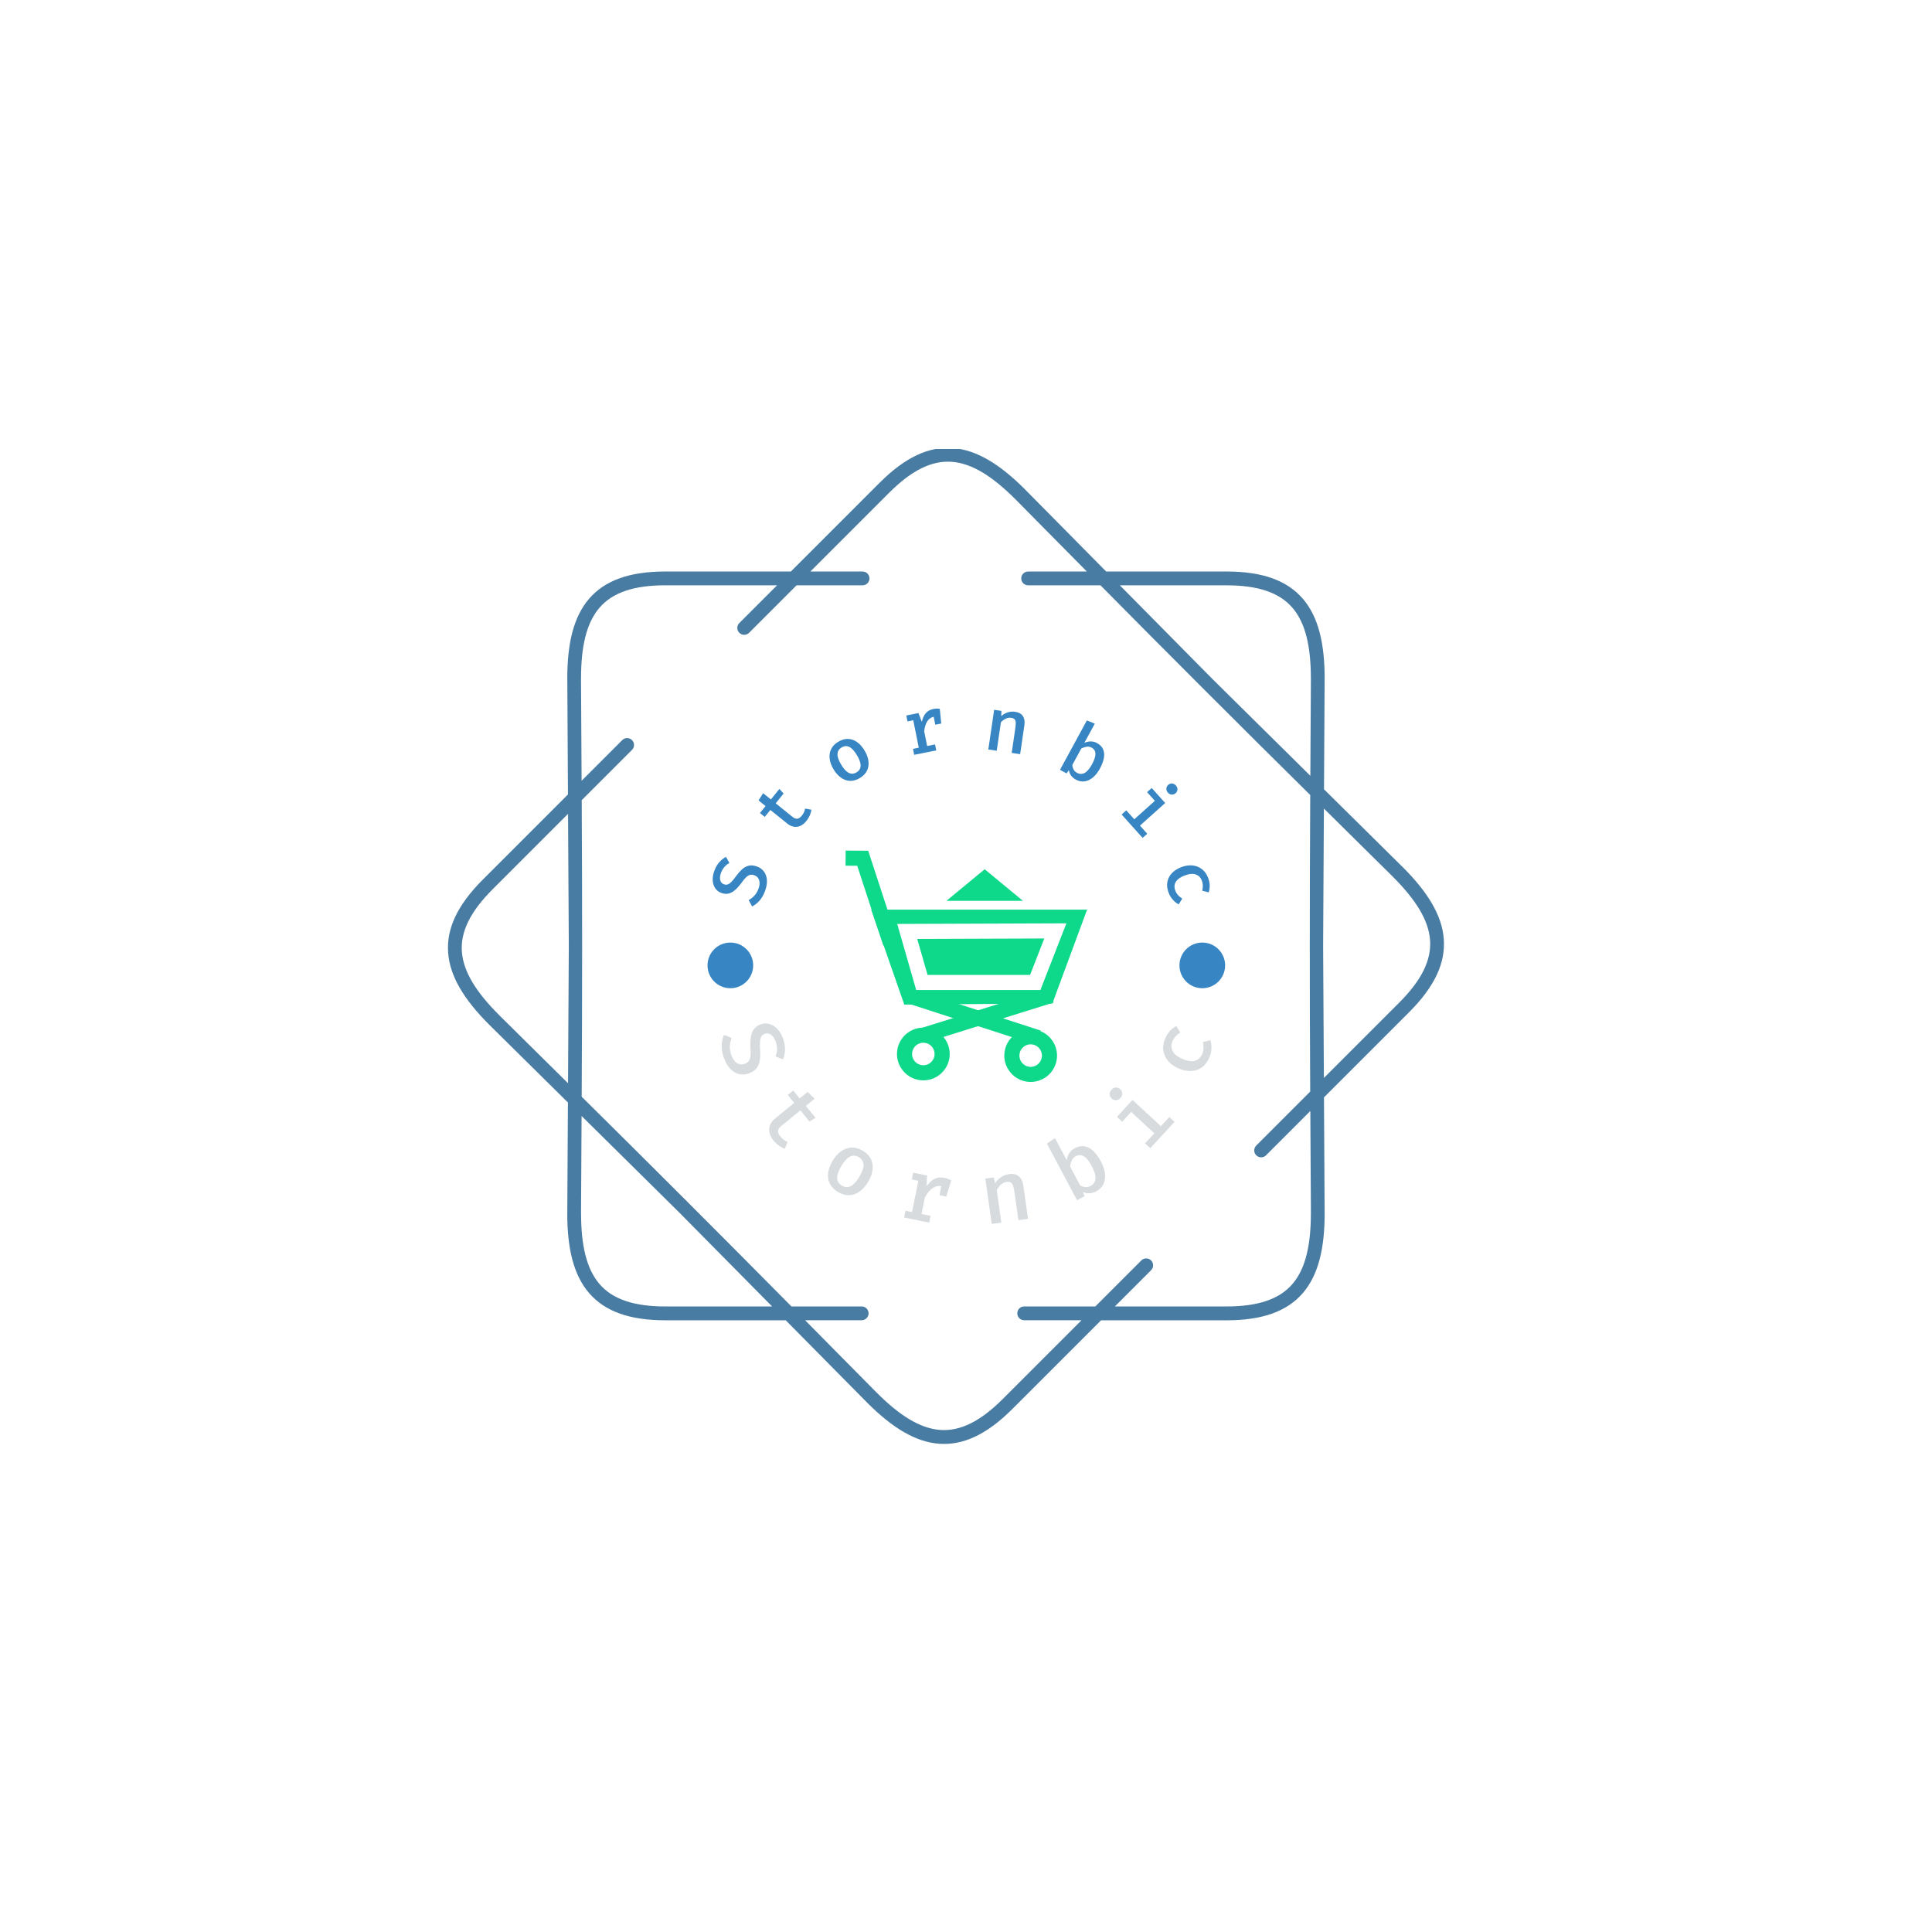 <svg xmlns="http://www.w3.org/2000/svg" version="1.1" xmlns:xlink="http://www.w3.org/1999/xlink" xmlns:svgjs="http://svgjs.dev/svgjs" width="1500" height="1500" viewBox="0 0 1500 1500"><rect width="1500" height="1500" fill="#ffffff"></rect><g transform="matrix(0.667,0,0,0.667,250,348.599)"><svg viewBox="0 0 448 360" data-background-color="#ffffff" preserveAspectRatio="xMidYMid meet" height="1205" width="1500" xmlns="http://www.w3.org/2000/svg" xmlns:xlink="http://www.w3.org/1999/xlink"><g id="tight-bounds" transform="matrix(1,0,0,1,0,-0.119)"><svg viewBox="0 0 448 360" height="360" width="448"><g><svg></svg></g><g><svg viewBox="0 0 448 360" height="360" width="448"><g><path transform="translate(36.915,-7.082) scale(0.006,0.006)" d="M25167 8301c221 0 400 179 400 400 0 221-179 400-400 400h-3824l-2753 2753c-156 156-409 156-566 0-156-156-156-409 0-566l2188-2188h-6475c-1847 0-3071 431-3819 1301-760 885-1068 2254-1068 4110 0 11 0 22-1 33l34 5884 2356-2356c156-156 409-156 566 0 156 156 156 409 0 566l-2915 2915c33 5746 31 11443-2 17189 4087 4041 8117 8068 12157 12154h4070c221 0 400 179 400 400 0 221-179 400-400 400h-3279l4160 4208 1-1c1313 1313 2498 2062 3660 2151 1146 87 2316-474 3622-1779l4579-4579h-3323c-221 0-400-179-400-400 0-221 179-400 400-400h4123l2666-2666c156-156 409-156 566 0 156 156 156 409 0 566l-2101 2101h6475c1847 0 3071-431 3819-1301 760-885 1068-2254 1068-4110h2l-34-5917-2568 2568c-156 156-409 156-566 0-156-156-156-409 0-566l3127-3127c-33-5746-31-11443 2-17189-4087-4041-8117-8068-12157-12154h-4193c-221 0-400-179-400-400 0-221 179-400 400-400h3402l-4141-4189c-7-6-13-12-20-18-1313-1313-2498-2062-3660-2151-1146-87-2316 474-3622 1779l-4579 4579h3024zM13737 8301h7275l5144-5144c1483-1483 2856-2116 4247-2010 1374 104 2719 934 4167 2382 8 8 15 15 22 23l4695 4749h6977c2096 0 3515 524 4425 1583 898 1045 1261 2582 1261 4629 0 13-1 25-2 37l-36 6373 4559 4508 1-1c1448 1448 2278 2792 2382 4167 106 1391-528 2764-2010 4247l-4934 4934 38 6710h2c0 2047-364 3584-1261 4629-910 1059-2329 1583-4425 1583h-7275l-5144 5144c-1483 1483-2856 2116-4247 2010-1374-104-2719-934-4167-2382l1-1-4718-4772h-6977c-2096 0-3515-524-4425-1583-898-1045-1261-2582-1261-4629h2l37-6410-4537-4485c-8-7-16-14-23-22-1448-1448-2278-2792-2382-4167-106-1391 528-2764 2010-4247l4934-4934-38-6672c-1-12-2-25-2-37 0-2047 364-3584 1261-4629 910-1059 2329-1583 4425-1583zM8141 30000l-44-7653-4374 4374c-1305 1305-1866 2476-1779 3622 88 1162 838 2348 2151 3660 6 6 13 13 18 20l3983 3937 45-7961zM8882 39860l-32 5627h2c0 1857 308 3226 1068 4110 748 871 1972 1301 3819 1301h6186l-5380-5442-5662-5597zM46264 9101h-6186l5380 5442 5662 5597 32-5594c-1-11-1-22-1-33 0-1857-308-3226-1068-4110-748-871-1972-1301-3819-1301zM51906 22039l-45 7961 44 7653 4374-4374c1305-1305 1866-2476 1779-3622-88-1163-838-2348-2151-3660l1-1-4002-3956z" fill="#497ca3" fill-rule="nonzero" stroke="none" stroke-width="1" stroke-linecap="butt" stroke-linejoin="miter" stroke-miterlimit="10" stroke-dasharray="" stroke-dashoffset="0" font-family="none" font-weight="none" font-size="none" text-anchor="none" style="mix-blend-mode: normal" data-fill-palette-color="tertiary"></path></g><g transform="matrix(1,0,0,1,134,90)"><svg viewBox="0 0 180 180" height="180" width="180"><g><svg viewBox="0 0 180 180" height="180" width="180"><g><svg viewBox="0 0 180 180" height="180" width="180"><g id="textblocktransform"><svg viewBox="0 0 180 180" height="180" width="180" id="textblock"><g><svg viewBox="0 0 180 180" height="180" width="180"><g transform="matrix(1,0,0,1,47.998,49.77)"><svg viewBox="0 0 84.004 80.461" height="80.461" width="84.004"><g id="icon-0"><svg xmlns="http://www.w3.org/2000/svg" xmlns:xlink="http://www.w3.org/1999/xlink" version="1.1" x="0" y="0" viewBox="0.572 1.603 48.855 46.794" enable-background="new 0 0 50 50" xml:space="preserve" height="80.461" width="84.004" class="icon-xg-0" data-fill-palette-color="accent" id="xg-0"><g fill="#0ed88a" data-fill-palette-color="accent"><g fill="#0ed88a" data-fill-palette-color="accent"><g fill="#0ed88a" data-fill-palette-color="accent"><line fill="#0ed88a" x1="42.187" y1="30.881" x2="16.181" y2="39.004" data-fill-palette-color="accent"></line><polygon fill="#0ed88a" points="41.73,29.426 15.726,37.543 16.637,40.461 42.643,32.338    " data-fill-palette-color="accent"></polygon></g><g fill="#0ed88a" data-fill-palette-color="accent"><path fill="#0ed88a" d="M18.572 42.535c0.061 0.605-0.122 1.195-0.513 1.664-0.388 0.471-0.934 0.756-1.539 0.814-1.254 0.119-2.364-0.807-2.485-2.057-0.055-0.605 0.129-1.199 0.516-1.666 0.388-0.469 0.935-0.758 1.542-0.813 0.607-0.059 1.196 0.123 1.666 0.514C18.229 41.379 18.515 41.926 18.572 42.535zM15.808 37.434c-1.421 0.137-2.701 0.816-3.609 1.91-0.905 1.096-1.334 2.48-1.201 3.9 0.276 2.928 2.881 5.082 5.807 4.811 1.42-0.133 2.7-0.811 3.605-1.908 0.913-1.098 1.338-2.482 1.204-3.898-0.13-1.416-0.811-2.699-1.907-3.607C18.611 37.732 17.226 37.303 15.808 37.434z" data-fill-palette-color="accent"></path></g><g fill="#0ed88a" data-fill-palette-color="accent"><line fill="#0ed88a" x1="13.436" y1="30.992" x2="39.554" y2="39.439" data-fill-palette-color="accent"></line><rect x="12.773" y="33.689" transform="matrix(-0.951 -0.308 0.308 -0.951 40.864 76.88)" fill="#0ed88a" width="27.446" height="3.055" data-fill-palette-color="accent"></rect></g><g fill="#0ed88a" data-fill-palette-color="accent"><path fill="#0ed88a" d="M32.707 42.547c-0.14 1.416 0.282 2.803 1.186 3.902 0.902 1.1 2.179 1.783 3.599 1.922 2.926 0.289 5.538-1.857 5.828-4.781 0.286-2.928-1.862-5.541-4.786-5.83-1.416-0.137-2.801 0.281-3.903 1.188C33.529 39.846 32.847 41.129 32.707 42.547zM38.236 40.795c1.249 0.127 2.167 1.244 2.044 2.494-0.123 1.248-1.241 2.168-2.491 2.049-0.604-0.063-1.15-0.357-1.538-0.824-0.388-0.473-0.565-1.068-0.505-1.674 0.058-0.604 0.353-1.148 0.822-1.537C37.034 40.918 37.63 40.738 38.236 40.795z" data-fill-palette-color="accent"></path></g><g fill="#0ed88a" data-fill-palette-color="accent"><polygon fill="#0ed88a" points="11.115,19.867 5.497,2.681 5.155,1.64 4.058,1.63 0.6,1.603 0.572,4.656 4.033,4.685 2.594,3.63      8.214,20.812    " data-fill-palette-color="accent"></polygon></g><g fill="#0ed88a" data-fill-palette-color="accent"><polygon fill="#0ed88a" points="17.158,26.744 37.898,26.744 40.767,19.382 15.07,19.474    " data-fill-palette-color="accent"></polygon><path fill="#0ed88a" d="M5.756 13.544L12.45 32.75l29.955-0.223 7.022-18.983H5.756zM40.365 28.826l-0.379 0.973h-1.044H16.009h-1.149l-0.318-1.104L11.579 18.38l-0.558-1.939 2.021-0.008 29.954-0.109 2.243-0.01-0.815 2.088L40.365 28.826z" data-fill-palette-color="accent"></path></g></g><g fill="#0ed88a" data-fill-palette-color="accent"><path fill-rule="evenodd" clip-rule="evenodd" fill="#0ed88a" d="M32.577 11.763h3.868L32.577 8.57l-3.866-3.191L24.847 8.57l-3.865 3.193h3.81H32.577z" data-fill-palette-color="accent"></path></g></g></svg></g></svg></g><g id="text-0"><path d="M17.177 55.3v0c1.012 0.358 1.821 0.938 2.425 1.74 0.601 0.793 0.948 1.754 1.044 2.883 0.092 1.136-0.105 2.392-0.592 3.767v0c-0.493 1.394-1.136 2.542-1.928 3.444-0.792 0.902-1.663 1.593-2.614 2.074v0l-1.205-2.211c0.77-0.415 1.452-0.955 2.045-1.619 0.597-0.656 1.072-1.48 1.423-2.473v0c0.23-0.649 0.339-1.281 0.326-1.894-0.012-0.613-0.168-1.155-0.467-1.627-0.299-0.471-0.757-0.816-1.375-1.034v0c-0.509-0.18-0.976-0.227-1.401-0.141-0.418 0.088-0.861 0.337-1.327 0.745-0.46 0.41-0.986 1.026-1.578 1.848v0c-0.791 1.081-1.558 1.953-2.301 2.614-0.736 0.664-1.494 1.094-2.273 1.292-0.773 0.199-1.608 0.14-2.505-0.177v0c-0.93-0.329-1.654-0.872-2.175-1.629-0.514-0.755-0.806-1.65-0.877-2.686-0.073-1.029 0.09-2.107 0.489-3.233v0c0.442-1.248 1.008-2.272 1.7-3.074 0.685-0.803 1.489-1.454 2.41-1.952v0l1.182 2.127c-0.745 0.424-1.36 0.937-1.845 1.539-0.487 0.608-0.858 1.272-1.113 1.992v0c-0.205 0.579-0.308 1.134-0.309 1.664-0.003 0.536 0.109 0.998 0.336 1.387 0.228 0.389 0.59 0.671 1.087 0.846v0c0.439 0.155 0.862 0.165 1.268 0.03 0.398-0.132 0.837-0.442 1.318-0.931 0.475-0.491 1.046-1.195 1.715-2.112v0c0.627-0.86 1.283-1.602 1.969-2.226 0.684-0.618 1.443-1.03 2.275-1.237 0.826-0.209 1.784-0.121 2.873 0.264z" fill="#3786c3" data-fill-palette-color="primary"></path><path d="M33.934 35.165l2.196 0.391c-0.07 0.603-0.25 1.247-0.541 1.931-0.287 0.679-0.675 1.321-1.162 1.926v0c-1.017 1.262-2.117 1.959-3.299 2.091-1.183 0.122-2.308-0.247-3.375-1.107v0l-5.9-4.755-1.952 2.422-1.672-1.348 1.952-2.421-2.43-1.958 1.58-2.526 2.706 2.18 2.949-3.66 1.469 1.6-2.746 3.408 5.876 4.736c0.584 0.47 1.134 0.675 1.651 0.615 0.521-0.066 1.049-0.43 1.583-1.092v0c0.322-0.4 0.571-0.806 0.748-1.219 0.177-0.413 0.299-0.817 0.367-1.214z" fill="#3786c3" data-fill-palette-color="primary"></path><path d="M45.444 11.938v0c1.169-0.703 2.31-1.034 3.421-0.994 1.118 0.037 2.164 0.401 3.139 1.091 0.975 0.69 1.843 1.669 2.606 2.937v0c0.759 1.262 1.211 2.491 1.356 3.689 0.154 1.2-0.013 2.305-0.501 3.315-0.491 1.005-1.313 1.853-2.464 2.547v0c-1.157 0.696-2.292 1.032-3.402 1.006-1.111-0.025-2.158-0.385-3.143-1.078-0.99-0.689-1.871-1.676-2.644-2.961v0c-0.748-1.244-1.195-2.465-1.34-3.662-0.151-1.194 0.019-2.301 0.509-3.321 0.484-1.016 1.305-1.873 2.463-2.569zM46.629 13.909v0c-0.914 0.55-1.39 1.313-1.426 2.288-0.045 0.973 0.379 2.203 1.274 3.69v0c0.891 1.482 1.776 2.435 2.655 2.861 0.882 0.431 1.78 0.372 2.694-0.179v0c0.909-0.547 1.379-1.31 1.412-2.291 0.036-0.975-0.395-2.21-1.293-3.703v0c-0.888-1.476-1.766-2.425-2.635-2.848-0.873-0.429-1.766-0.368-2.681 0.182z" fill="#3786c3" data-fill-palette-color="primary"></path><path d="M79.541 14.928l-7.668 1.539-0.416-2.076 2.006-0.403-1.916-9.545-2.006 0.403-0.413-2.056 4.221-0.847 1.173 3.06c0.28-1.248 0.737-2.249 1.37-3.003 0.634-0.754 1.547-1.251 2.739-1.49v0c0.404-0.081 0.775-0.121 1.113-0.12 0.338 0.001 0.679 0.022 1.025 0.063v0l-0.376 2.659c-0.294-0.024-0.564-0.031-0.81-0.023-0.252 0.016-0.523 0.053-0.815 0.111v0c-0.993 0.199-1.776 0.742-2.349 1.629-0.573 0.886-0.928 2.053-1.065 3.5v0l1.019 5.075 2.751-0.552zM81.283 5.589l-2.076 0.416-0.676-3.367 0.033-1.742 2.205-0.443z" fill="#3786c3" data-fill-palette-color="primary"></path><path d="M100.579 15.049l-2.927-0.429 2.02-13.802 2.526 0.369-0.041 1.817c0.677-0.618 1.437-1.052 2.28-1.305 0.836-0.253 1.668-0.319 2.497-0.197v0c1.29 0.189 2.203 0.691 2.738 1.506 0.537 0.809 0.71 1.865 0.519 3.168v0l-1.473 10.064-2.937-0.43 1.262-8.62c0.117-0.802 0.165-1.454 0.143-1.955-0.022-0.502-0.161-0.88-0.418-1.136-0.248-0.262-0.65-0.433-1.204-0.515v0c-0.448-0.066-0.886-0.031-1.316 0.105-0.429 0.135-0.834 0.332-1.212 0.59-0.372 0.259-0.708 0.545-1.006 0.856v0z" fill="#3786c3" data-fill-palette-color="primary"></path><path d="M134.68 5.635l-3.632 6.673c0.731-0.325 1.466-0.49 2.207-0.494 0.744-0.01 1.457 0.17 2.139 0.541v0c1.074 0.584 1.802 1.323 2.185 2.215 0.38 0.899 0.463 1.912 0.249 3.042-0.212 1.138-0.671 2.357-1.378 3.656v0c-0.678 1.246-1.465 2.255-2.363 3.027-0.903 0.77-1.868 1.236-2.895 1.401-1.027 0.164-2.072-0.043-3.134-0.621v0c-1.364-0.742-2.162-1.834-2.393-3.275v0l-0.801 1.133-2.287-1.244 9.345-17.175zM128.488 22.737v0c0.884 0.481 1.764 0.495 2.642 0.042 0.871-0.456 1.726-1.456 2.565-2.999v0c0.568-1.044 0.932-1.946 1.091-2.704 0.168-0.762 0.146-1.393-0.066-1.893-0.215-0.509-0.593-0.911-1.132-1.204v0c-0.581-0.316-1.185-0.422-1.811-0.317-0.629 0.111-1.23 0.318-1.803 0.622v0l-3.119 5.731c0.052 0.597 0.21 1.133 0.475 1.607 0.274 0.472 0.66 0.843 1.158 1.115z" fill="#3786c3" data-fill-palette-color="primary"></path><path d="M154.476 28.007l4.68 5.219-8.771 7.866 2.53 2.821-1.614 1.447-7.298-8.138 1.614-1.447 2.793 3.115 7.158-6.419-2.706-3.017zM162.868 27.122v0c0.388 0.432 0.57 0.899 0.547 1.4-0.028 0.505-0.237 0.934-0.629 1.286v0c-0.392 0.352-0.844 0.516-1.354 0.493-0.505-0.028-0.952-0.257-1.34-0.69v0c-0.374-0.417-0.55-0.881-0.527-1.392 0.033-0.51 0.245-0.941 0.637-1.292v0c0.392-0.352 0.841-0.514 1.347-0.487 0.505 0.037 0.945 0.264 1.319 0.682z" fill="#3786c3" data-fill-palette-color="primary"></path><path d="M162.696 63.752v0c0.242 0.609 0.571 1.132 0.985 1.571 0.417 0.445 0.888 0.835 1.415 1.17v0l-1.26 1.985c-0.708-0.372-1.374-0.903-1.997-1.594-0.615-0.686-1.093-1.459-1.435-2.318v0c-0.527-1.324-0.699-2.568-0.515-3.731 0.184-1.164 0.684-2.199 1.501-3.105 0.819-0.9 1.903-1.619 3.252-2.156v0c1.318-0.524 2.594-0.742 3.83-0.652 1.235 0.09 2.342 0.489 3.322 1.197 0.982 0.714 1.738 1.736 2.267 3.066v0c0.352 0.885 0.545 1.753 0.579 2.605 0.031 0.845-0.086 1.684-0.351 2.516v0l-2.237-0.581c0.149-0.648 0.213-1.273 0.191-1.875-0.028-0.6-0.153-1.179-0.375-1.737v0c-0.407-1.023-1.116-1.708-2.126-2.055-1.013-0.353-2.325-0.208-3.938 0.434v0c-1.079 0.43-1.888 0.926-2.428 1.489-0.541 0.557-0.858 1.159-0.949 1.806-0.088 0.638 0.002 1.293 0.269 1.965z" fill="#3786c3" data-fill-palette-color="primary"></path><path d="M0 89.697c0-4.386 3.555-7.941 7.941-7.941 4.386 0 7.941 3.555 7.941 7.941 0 4.386-3.555 7.941-7.941 7.941-4.386 0-7.941-3.555-7.941-7.941z" fill="#3786c3" data-fill-palette-color="primary"></path><path d="M164.118 89.697c0-4.386 3.555-7.941 7.941-7.941 4.386 0 7.941 3.555 7.941 7.941 0 4.386-3.555 7.941-7.941 7.941-4.386 0-7.941-3.555-7.941-7.941z" fill="#3786c3" data-fill-palette-color="primary"></path></g><g id="text-1"><path d="M14.366 127.262v0c-1.148 0.421-2.277 0.501-3.387 0.239-1.11-0.262-2.115-0.853-3.014-1.775-0.908-0.926-1.649-2.172-2.224-3.738v0c-0.582-1.585-0.853-3.061-0.815-4.427 0.038-1.366 0.303-2.604 0.796-3.713v0l2.666 1.062c-0.378 0.93-0.587 1.899-0.628 2.906-0.04 1.008 0.148 2.079 0.564 3.214v0c0.27 0.735 0.631 1.366 1.082 1.89 0.46 0.529 0.989 0.892 1.587 1.091 0.604 0.196 1.261 0.163 1.972-0.098v0c0.571-0.209 1.013-0.505 1.326-0.886 0.305-0.385 0.513-0.926 0.624-1.621 0.105-0.693 0.119-1.616 0.042-2.767v0c-0.093-1.527-0.053-2.851 0.119-3.971 0.165-1.118 0.515-2.048 1.048-2.791 0.536-0.736 1.314-1.291 2.334-1.666v0c1.059-0.389 2.088-0.435 3.089-0.14 1.004 0.286 1.911 0.856 2.721 1.71 0.816 0.852 1.459 1.918 1.929 3.198v0c0.519 1.414 0.77 2.725 0.752 3.933-0.02 1.201-0.254 2.356-0.704 3.463v0l-2.581-1.006c0.349-0.912 0.515-1.811 0.499-2.698-0.016-0.886-0.173-1.735-0.47-2.546v0c-0.242-0.659-0.557-1.224-0.945-1.693-0.382-0.471-0.813-0.795-1.295-0.971-0.482-0.176-1.008-0.159-1.579 0.051v0c-0.495 0.181-0.871 0.478-1.13 0.889-0.253 0.409-0.412 1.004-0.479 1.784-0.06 0.777-0.052 1.81 0.026 3.098v0c0.077 1.209 0.041 2.337-0.107 3.384-0.15 1.041-0.516 1.956-1.098 2.745-0.577 0.78-1.484 1.397-2.72 1.85z" fill="#d7dbde" data-fill-palette-color="secondary"></path><path d="M27.849 151.096l-0.957 2.352c-0.655-0.215-1.33-0.566-2.025-1.054-0.69-0.482-1.315-1.066-1.875-1.752v0c-1.166-1.428-1.681-2.817-1.545-4.166 0.136-1.349 0.811-2.52 2.025-3.511v0l6.685-5.459-2.243-2.747 1.899-1.55 2.243 2.746 2.754-2.249 2.448 2.357-3.068 2.505 3.389 4.151-2.136 1.26-3.152-3.86-6.662 5.44c-0.664 0.543-1.022 1.109-1.072 1.699-0.055 0.594 0.225 1.268 0.84 2.021v0c0.372 0.455 0.766 0.826 1.184 1.113 0.422 0.292 0.844 0.527 1.268 0.704z" fill="#d7dbde" data-fill-palette-color="secondary"></path><path d="M53.981 154.151v0c1.333 0.797 2.28 1.767 2.839 2.912 0.557 1.135 0.75 2.379 0.578 3.732-0.168 1.347-0.685 2.746-1.55 4.195v0c-0.859 1.438-1.85 2.557-2.974 3.357-1.125 0.791-2.326 1.214-3.603 1.27-1.273 0.05-2.57-0.32-3.892-1.11v0c-1.316-0.786-2.262-1.745-2.837-2.875-0.566-1.133-0.769-2.379-0.61-3.74 0.169-1.362 0.692-2.777 1.568-4.244v0c0.849-1.42 1.833-2.528 2.953-3.322 1.125-0.791 2.331-1.215 3.616-1.273 1.286-0.058 2.589 0.308 3.912 1.098zM52.635 156.403v0c-1.044-0.624-2.066-0.696-3.069-0.216-1.006 0.485-2.016 1.577-3.031 3.275v0c-1.008 1.687-1.492 3.09-1.451 4.207 0.044 1.112 0.587 1.98 1.631 2.603v0c1.044 0.624 2.065 0.691 3.065 0.203 1.003-0.494 2.014-1.593 3.032-3.298v0c1.005-1.681 1.488-3.076 1.45-4.185-0.041-1.103-0.584-1.966-1.627-2.589z" fill="#d7dbde" data-fill-palette-color="secondary"></path><path d="M77.092 179.146l-8.737-1.768 0.478-2.363 2.283 0.462 2.202-10.882-2.284-0.462 0.475-2.344 4.805 0.973-0.125 3.736c0.848-1.193 1.771-2.043 2.769-2.55 0.998-0.508 2.176-0.624 3.533-0.35v0c0.463 0.094 0.873 0.215 1.229 0.362 0.356 0.148 0.704 0.318 1.044 0.511v0l-1.565 2.629c-0.294-0.149-0.575-0.275-0.844-0.377-0.27-0.096-0.57-0.177-0.901-0.245v0c-1.132-0.229-2.193-0.006-3.185 0.669-0.999 0.68-1.891 1.75-2.675 3.21v0l-1.171 5.789 3.148 0.637zM83.037 170.096l-2.363-0.478 0.775-3.833 0.803-1.822 2.512 0.508z" fill="#d7dbde" data-fill-palette-color="secondary"></path><path d="M102.176 179.141l-3.341 0.469-2.21-15.751 2.879-0.404 0.537 2.001c0.543-0.895 1.233-1.612 2.071-2.152 0.837-0.547 1.727-0.887 2.67-1.019v0c1.471-0.206 2.629 0.051 3.474 0.771 0.85 0.713 1.379 1.812 1.588 3.296v0l1.612 11.487-3.341 0.469-1.38-9.832c-0.129-0.916-0.289-1.644-0.48-2.183-0.185-0.54-0.455-0.911-0.811-1.114-0.363-0.208-0.863-0.268-1.498-0.179v0c-0.508 0.071-0.974 0.249-1.398 0.534-0.431 0.285-0.808 0.632-1.133 1.039-0.332 0.401-0.608 0.822-0.826 1.262v0z" fill="#d7dbde" data-fill-palette-color="secondary"></path><path d="M120.828 149.759l4.07 7.646c0.149-0.898 0.452-1.702 0.908-2.412 0.456-0.71 1.075-1.272 1.856-1.688v0c1.234-0.657 2.394-0.884 3.481-0.683 1.093 0.199 2.112 0.754 3.056 1.667 0.945 0.912 1.814 2.114 2.608 3.605v0c0.758 1.425 1.224 2.81 1.398 4.156 0.17 1.34 0.011 2.55-0.479 3.629-0.489 1.079-1.342 1.942-2.558 2.589v0c-1.568 0.835-3.111 0.91-4.63 0.227v0l0.586 1.467-2.62 1.395-10.478-19.682zM133.217 166.392v0c1.008-0.536 1.569-1.363 1.686-2.481 0.113-1.124-0.3-2.568-1.239-4.333v0c-0.635-1.192-1.262-2.105-1.883-2.739-0.62-0.634-1.24-1.008-1.86-1.122-0.613-0.117-1.23-0.011-1.85 0.319v0c-0.662 0.352-1.14 0.863-1.433 1.533-0.294 0.669-0.473 1.369-0.536 2.098v0l3.494 6.564c0.598 0.332 1.207 0.521 1.828 0.565 0.617 0.039 1.215-0.096 1.793-0.404z" fill="#d7dbde" data-fill-palette-color="secondary"></path><path d="M142.382 142.37l5.412-5.869 9.874 9.107 2.926-3.172 1.817 1.676-8.441 9.152-1.817-1.676 3.228-3.5-8.057-7.431-3.125 3.388zM140.474 132.947v0c0.449-0.487 0.957-0.744 1.524-0.771 0.573-0.023 1.08 0.169 1.522 0.577v0c0.442 0.407 0.677 0.9 0.705 1.477 0.028 0.577-0.182 1.109-0.631 1.595v0c-0.435 0.472-0.944 0.719-1.526 0.743-0.582 0.024-1.094-0.168-1.536-0.576v0c-0.442-0.407-0.672-0.9-0.69-1.478-0.014-0.573 0.197-1.095 0.632-1.567z" fill="#d7dbde" data-fill-palette-color="secondary"></path><path d="M172.053 120.478v0c0.286-0.685 0.435-1.374 0.445-2.065 0.011-0.691-0.062-1.384-0.218-2.079v0l2.606-0.612c0.28 0.871 0.398 1.832 0.354 2.882-0.046 1.057-0.273 2.071-0.678 3.043v0c-0.628 1.502-1.482 2.653-2.563 3.452-1.081 0.8-2.312 1.241-3.693 1.323-1.384 0.088-2.842-0.188-4.375-0.829v0c-1.489-0.622-2.701-1.462-3.635-2.518-0.932-1.063-1.517-2.273-1.755-3.632-0.229-1.362-0.028-2.797 0.602-4.305v0c0.419-1.003 0.954-1.863 1.605-2.579 0.644-0.719 1.407-1.308 2.287-1.768v0l1.365 2.251c-0.638 0.407-1.189 0.865-1.65 1.374-0.456 0.512-0.815 1.083-1.078 1.713v0c-0.484 1.159-0.453 2.285 0.093 3.376 0.54 1.089 1.723 2.016 3.549 2.779v0c1.228 0.513 2.282 0.756 3.165 0.73 0.888-0.024 1.625-0.262 2.208-0.714 0.593-0.455 1.048-1.063 1.366-1.822z" fill="#d7dbde" data-fill-palette-color="secondary"></path></g></svg></g></svg></g></svg></g></svg></g></svg></g></svg></g><defs></defs></svg><rect width="448" height="360" fill="none" stroke="none" visibility="hidden"></rect></g></svg></g></svg>